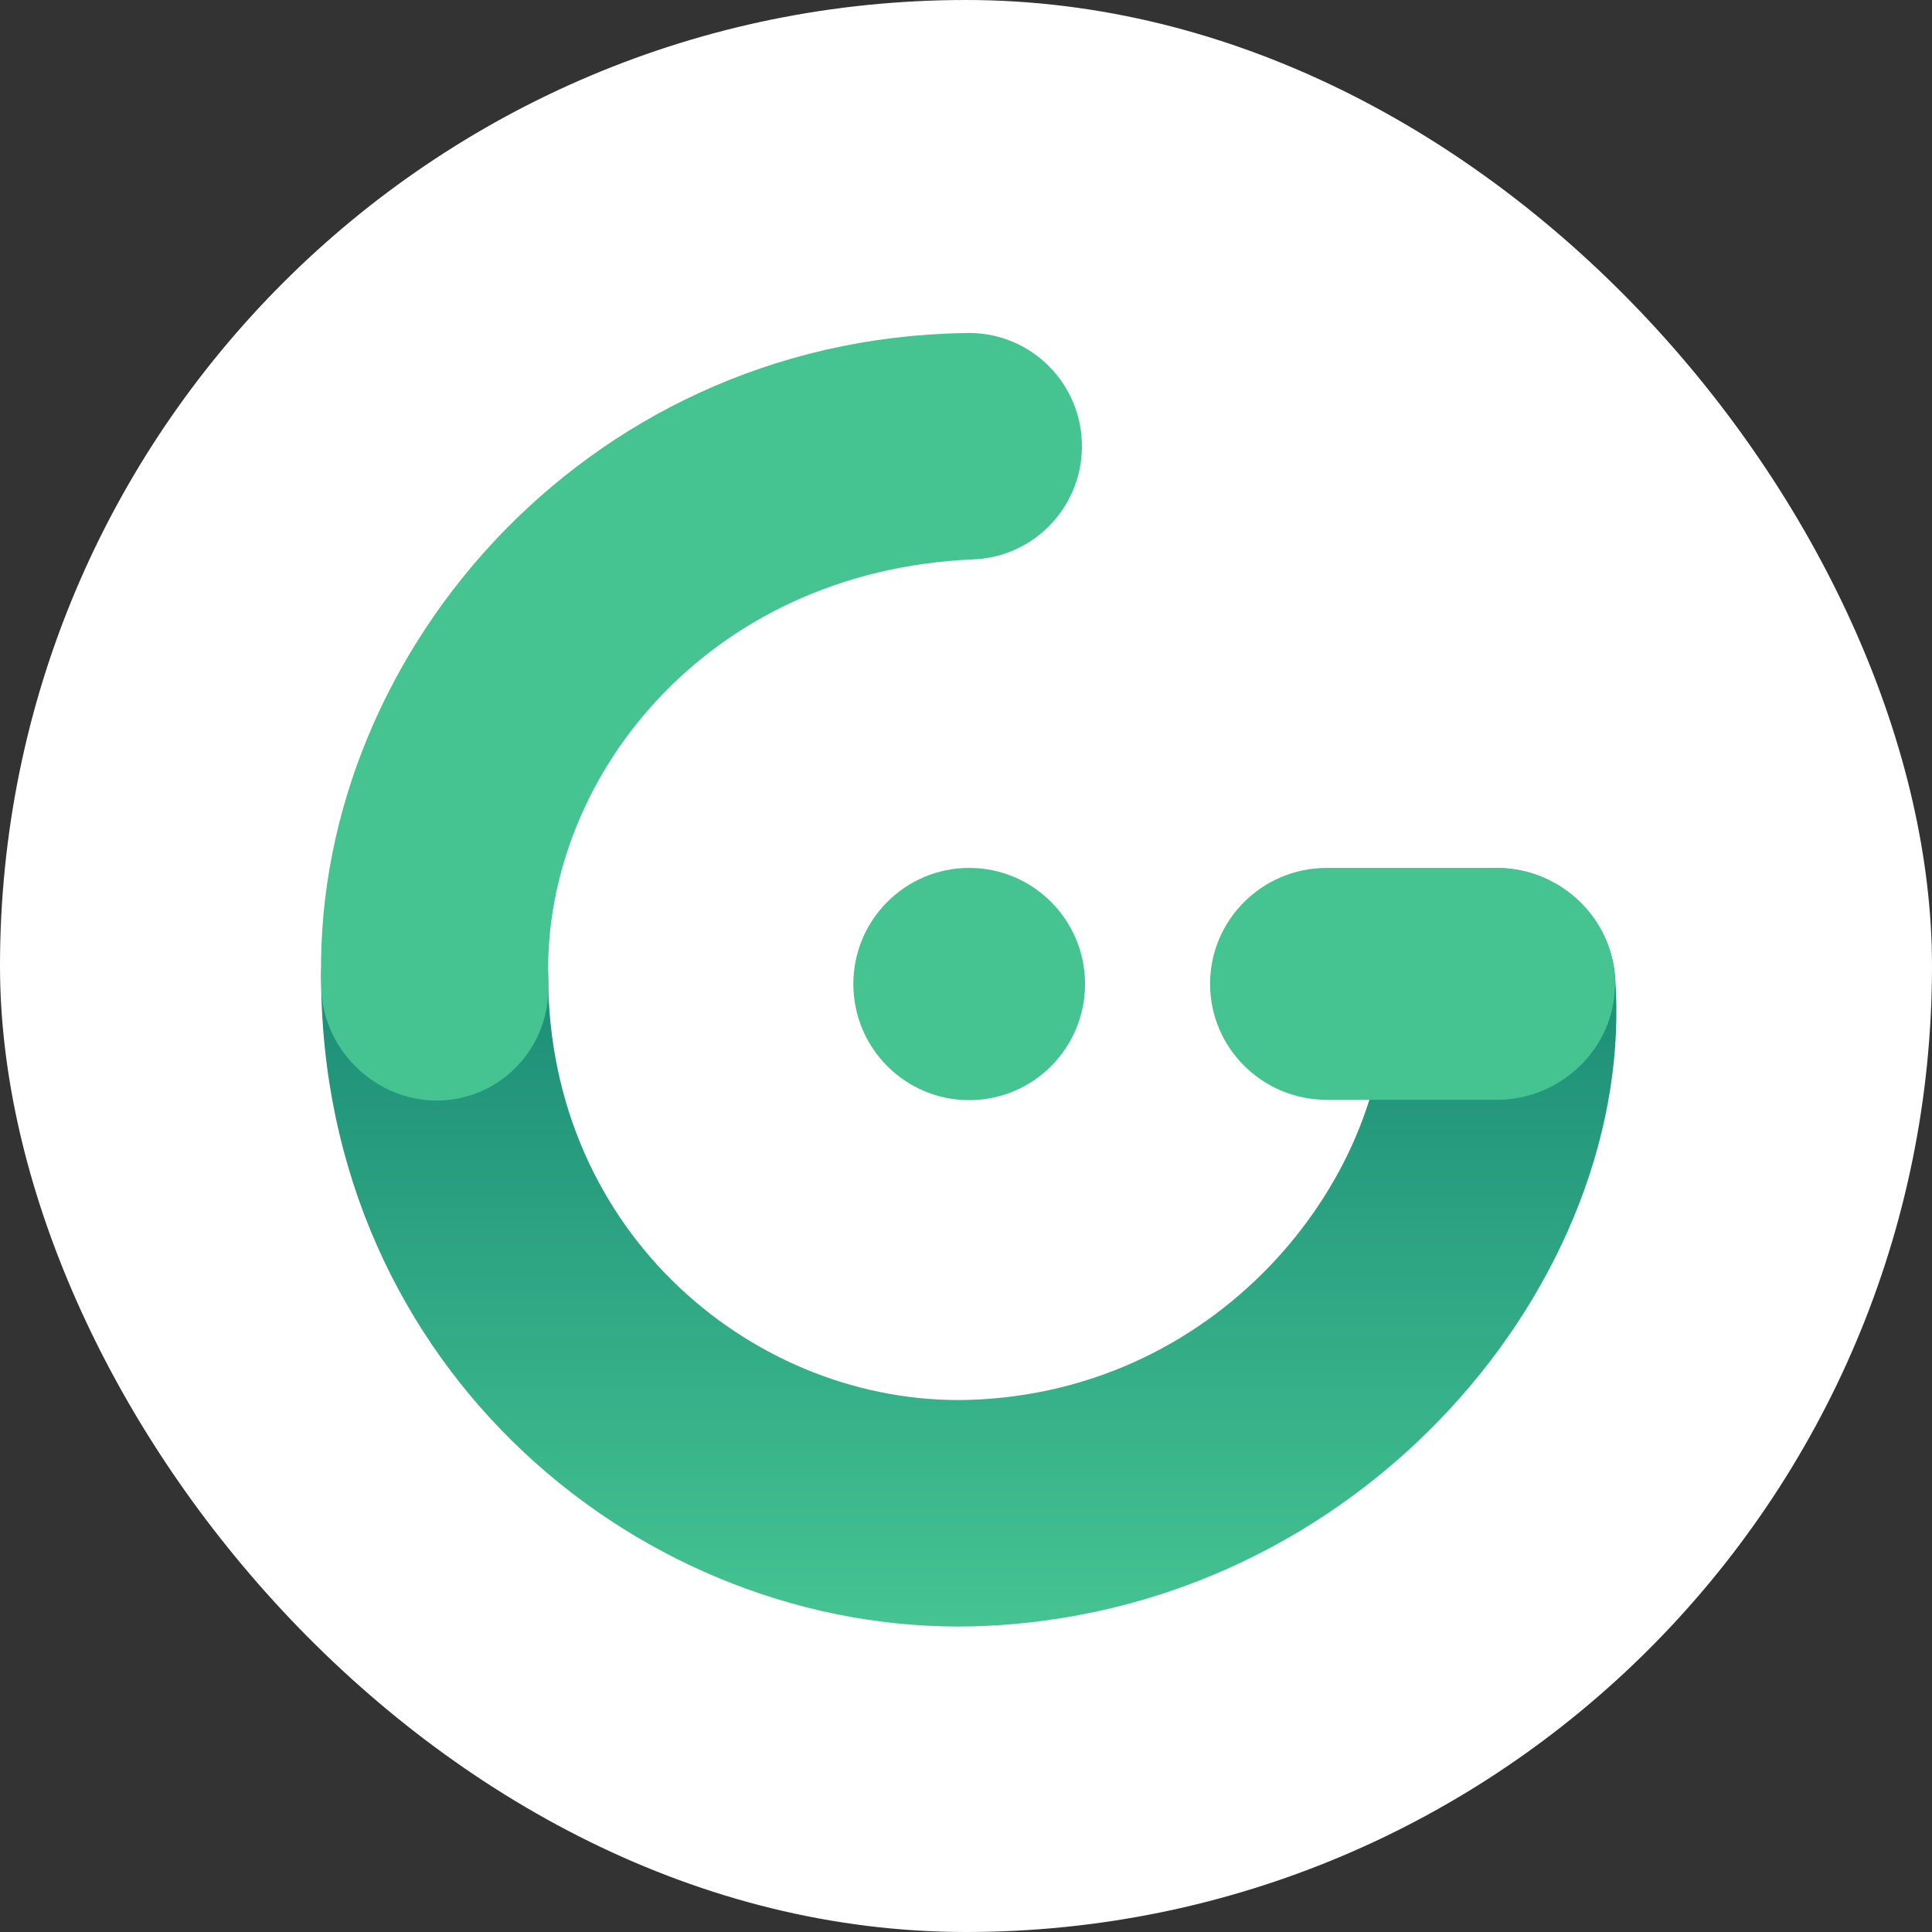 <svg width="512" height="512" viewBox="0 0 512 512" fill="none" xmlns="http://www.w3.org/2000/svg">
<rect x="0" y="0" width="512" height="512" fill="#333333" stroke="none"/>
<rect width="512" height="512" rx="256" fill="white"/>
<path d="M395.45 230.097C411.96 229.303 426.575 242.112 428.001 258.637C434.176 338.58 361.013 428.135 257.912 430.999C171.027 433.144 85.096 363.583 85.096 258.408C85.096 241.832 98.793 228.395 115.322 228.395C131.852 228.395 145.251 241.832 145.251 258.408C145.251 327.59 200.878 372.364 256.439 370.993C324.838 369.093 369.302 309.869 366.989 261.513C366.197 244.957 378.939 230.892 395.45 230.097Z" fill="url(#paint0_linear)"/>
<path d="M320.682 260.735C320.682 243.765 334.524 230.008 351.598 230.008H396.655C413.73 230.008 428 243.765 428 260.735C428 277.705 413.73 291.462 396.655 291.462H351.598C334.524 291.462 320.682 277.705 320.682 260.735Z" fill="#45C492"/>
<path d="M226.143 260.78C226.143 243.785 239.897 230.008 256.845 230.008C273.792 230.008 287.547 243.785 287.547 260.78C287.547 277.775 273.792 291.552 256.845 291.552C239.897 291.552 226.143 277.775 226.143 260.78Z" fill="#45C492"/>
<path fill-rule="evenodd" clip-rule="evenodd" d="M286.696 117.008C287.382 133.569 274.549 147.552 258.034 148.24C186.74 151.209 143.215 207.243 145.334 260.449C145.993 277.011 133.407 290.974 116.891 291.635C100.374 292.296 85.85 278.93 85.19 262.367C81.738 175.664 153.932 89.95 255.55 88.267C272.066 87.579 286.01 100.447 286.696 117.008Z" fill="#45C492"/>
<defs>
<linearGradient id="paint0_linear" x1="256.501" y1="431" x2="256.501" y2="271.41" gradientUnits="userSpaceOnUse">
<stop stop-color="#45C492"/>
<stop offset="1" stop-color="#1F9179"/>
</linearGradient>
</defs>
</svg>
